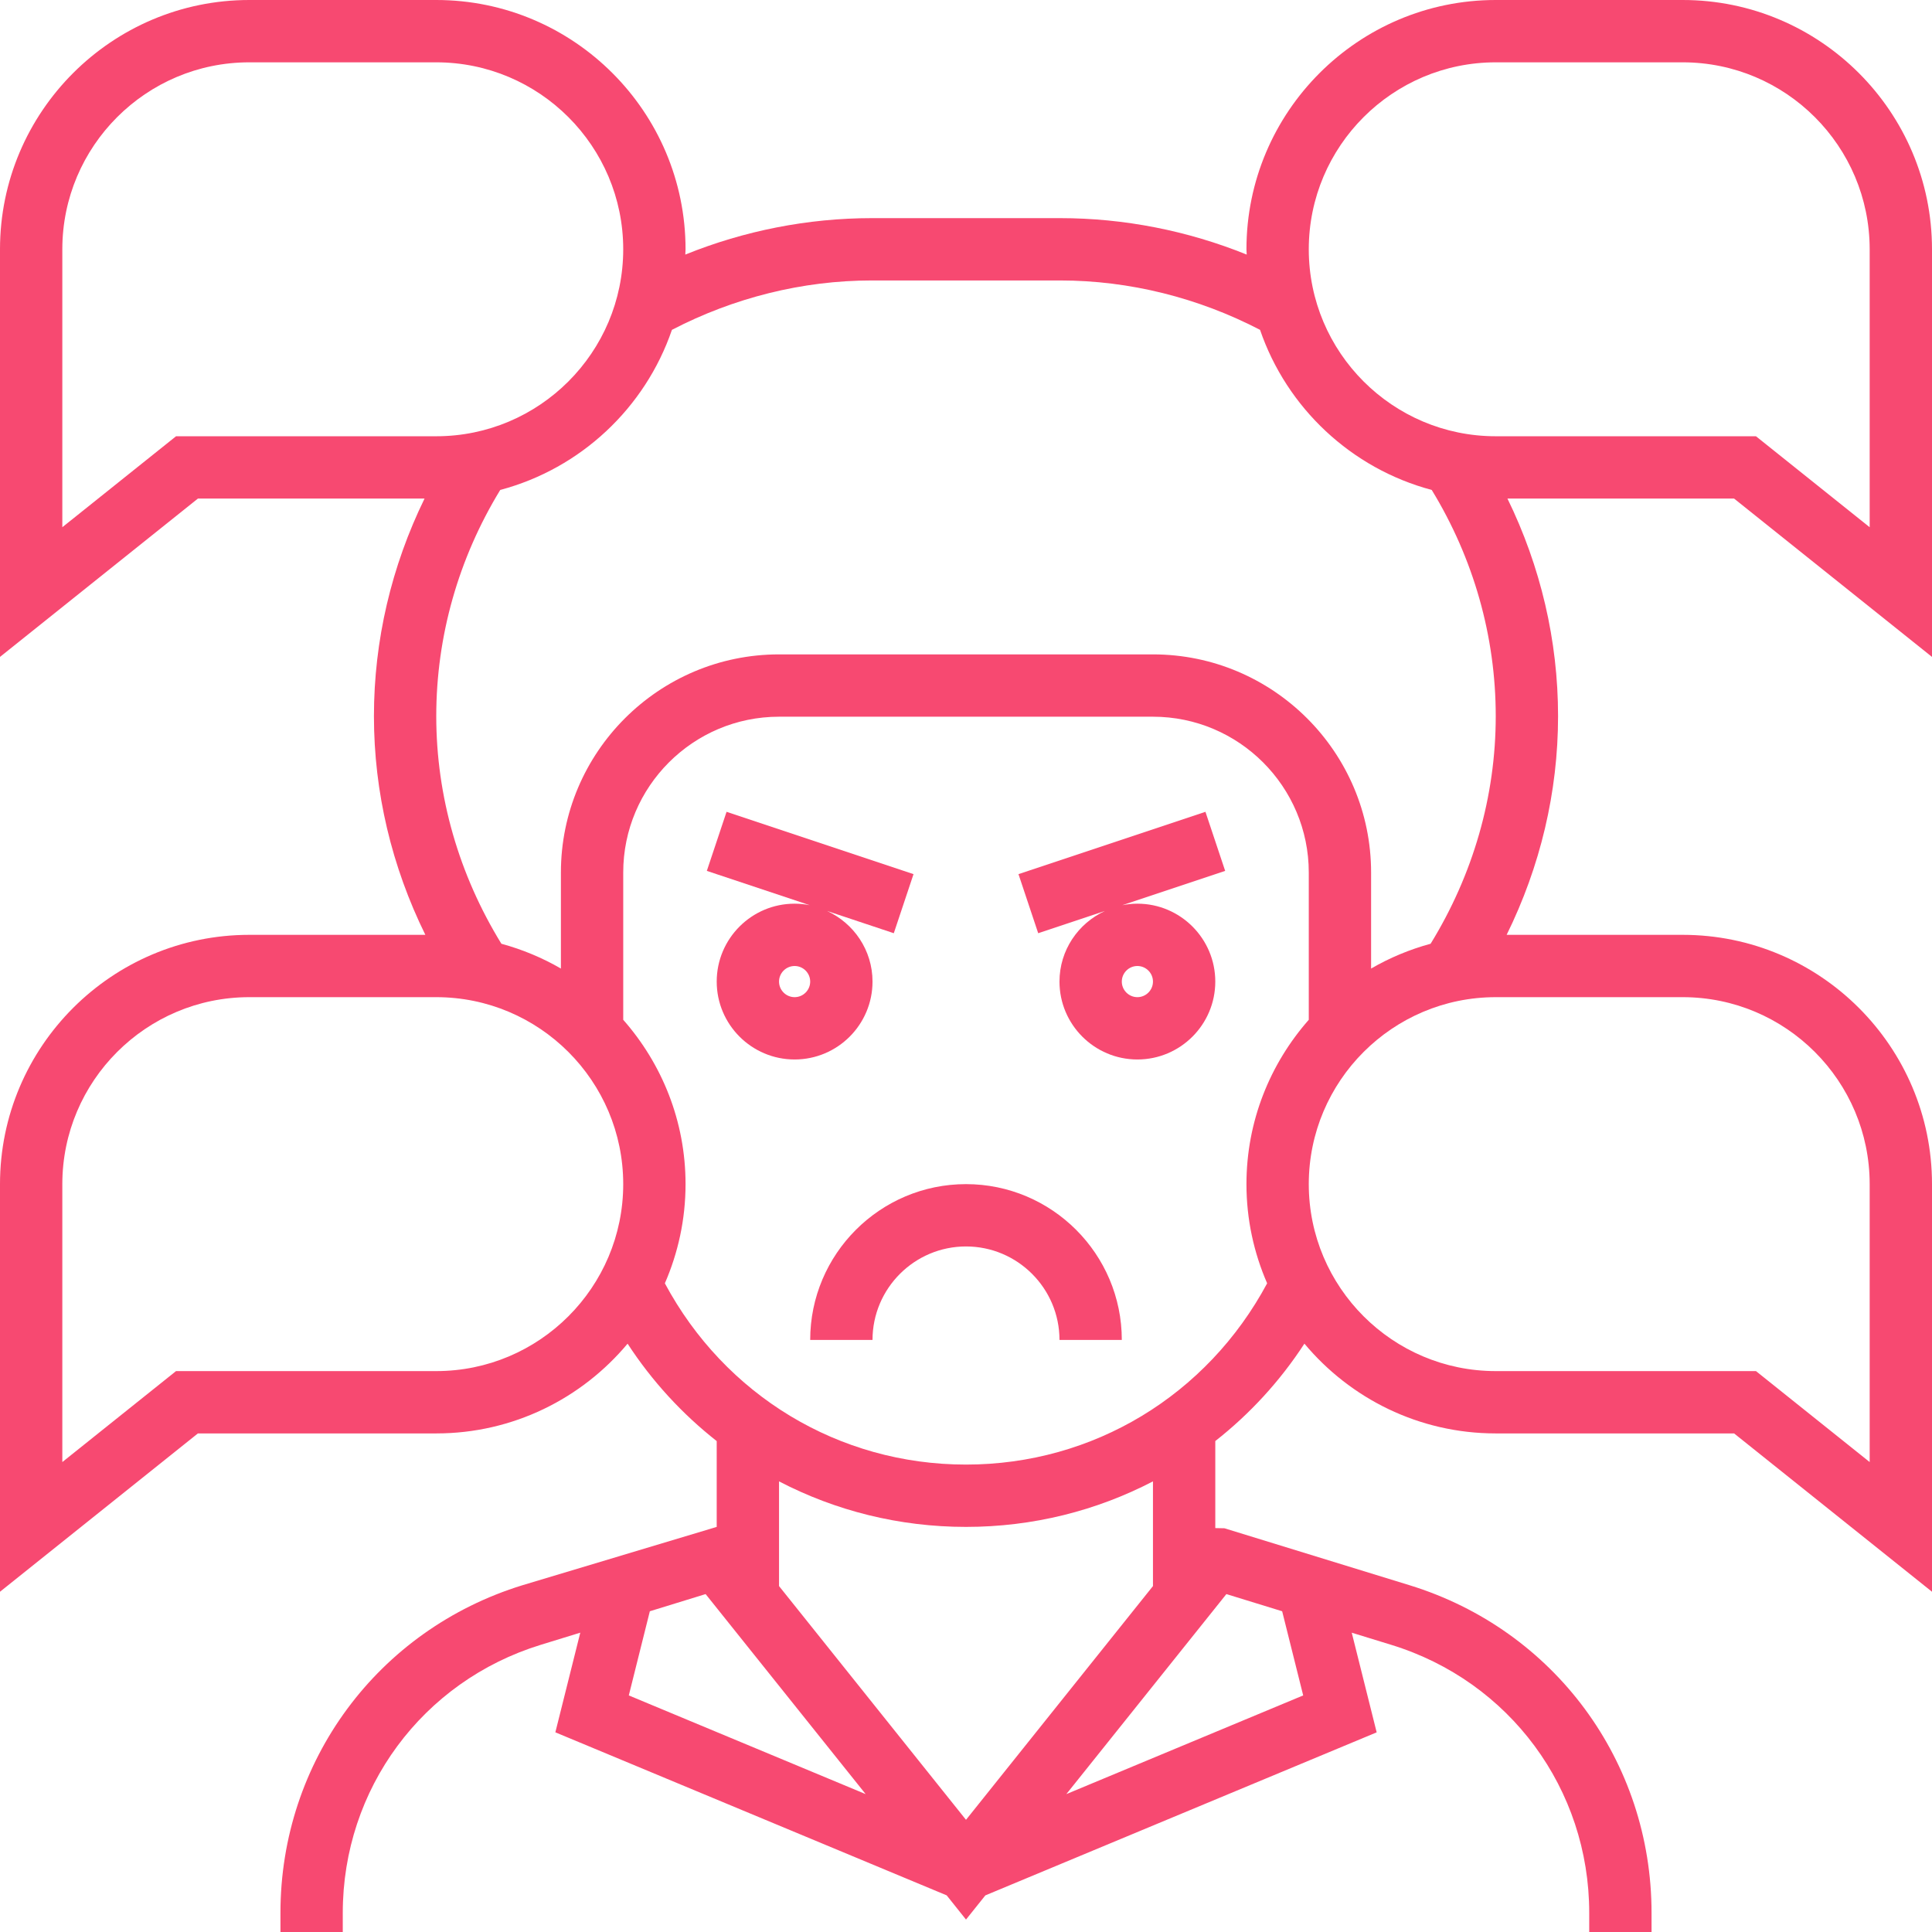 <?xml version="1.0" encoding="iso-8859-1"?>
<!-- Uploaded to: SVG Repo, www.svgrepo.com, Generator: SVG Repo Mixer Tools -->
<svg fill="#f74971" height="800px" width="800px" version="1.1" id="Layer_1" xmlns="http://www.w3.org/2000/svg" xmlns:xlink="http://www.w3.org/1999/xlink" 
	 viewBox="0 0 496 496" xml:space="preserve">
<g>
	<g>
		<g>
			<path d="M496,168.648V64c0-35.288-28.712-64-64-64h-48c-35.288,0-64,28.712-64,64c0,0.456,0.056,0.904,0.072,1.36
				C304.896,59.224,288.584,56,272.144,56h-48.28c-16.448,0-32.76,3.224-47.928,9.36C175.944,64.904,176,64.456,176,64
				c0-35.288-28.712-64-64-64H64C28.712,0,0,28.712,0,64v104.648L50.808,128h58.184C100.504,145.376,96,164.4,96,183.856
				c0,19.504,4.576,38.632,13.2,56.144H64c-35.288,0-64,28.712-64,64v104.648L50.808,368H112c19.72,0,37.368-8.976,49.12-23.04
				c6.304,9.68,14.056,18.072,22.88,25.008V392l-49.872,14.976C96.968,418.416,72,452.208,72,491.088V496h16v-4.912
				c0-31.808,20.432-59.464,50.832-68.816l10.144-3.12l-6.4,25.584l100.464,41.856l4.96,6.216l4.968-6.208l100.464-41.856
				l-6.4-25.584l10.152,3.12c30.392,9.344,50.816,37,50.816,68.808V496h16v-4.912c0-38.872-24.96-72.672-62.12-84.112
				l-47.528-14.624L312,392.304V369.96c8.824-6.928,16.576-15.328,22.88-25.008C346.632,359.024,364.28,368,384,368h61.192
				L496,408.648V304c0-35.288-28.712-64-64-64h-45.2c8.624-17.512,13.2-36.632,13.2-56.144c0-19.456-4.504-38.48-12.992-55.856
				h58.184L496,168.648z M223.856,72h48.28c17.888,0,35.528,4.464,51.352,12.68c6.88,20.056,23.432,35.608,44.08,41.104
				c10.72,17.56,16.432,37.552,16.432,58.072c0,20.584-5.816,40.704-16.72,58.432c-5.416,1.472-10.536,3.616-15.28,6.368V224
				c0-30.872-25.128-56-56-56h-96c-30.872,0-56,25.128-56,56v24.656c-4.744-2.752-9.872-4.896-15.28-6.368
				C117.816,224.56,112,204.44,112,183.856c0-20.528,5.712-40.52,16.424-58.072c20.656-5.496,37.208-21.048,44.08-41.104
				C188.328,76.464,205.976,72,223.856,72z M45.192,112L16,135.352V64c0-26.472,21.528-48,48-48h48c26.472,0,48,21.528,48,48
				s-21.528,48-48,48H45.192z M112,352H45.192L16,375.352V304c0-26.472,21.528-48,48-48h48c26.472,0,48,21.528,48,48
				S138.472,352,112,352z M161.432,435.264l5.4-21.608l14.32-4.408L222.24,460.6L161.432,435.264z M248,467.2l-48-60.008V400v-8
				v-11.688C214.496,387.856,230.848,392,248,392s33.504-4.144,48-11.688V392v8v7.192L248,467.2z M314.848,409.248l14.32,4.408
				l5.4,21.608L273.76,460.6L314.848,409.248z M325.312,329.464C309.912,358.192,280.704,376,248,376
				c-32.704,0-61.912-17.808-77.312-46.536c3.4-7.816,5.312-16.416,5.312-25.464c0-16.168-6.072-30.912-16-42.192V224
				c0-22.056,17.944-40,40-40h96c22.056,0,40,17.944,40,40v37.808c-9.928,11.28-16,26.024-16,42.192
				C320,313.048,321.912,321.648,325.312,329.464z M432,256c26.472,0,48,21.528,48,48v71.352L450.808,352H384
				c-26.472,0-48-21.528-48-48s21.528-48,48-48H432z M384,112c-26.472,0-48-21.528-48-48s21.528-48,48-48h48
				c26.472,0,48,21.528,48,48v71.352L450.808,112H384z"/>
			<path d="M248,304c-22.056,0-40,17.944-40,40h16c0-13.232,10.768-24,24-24s24,10.768,24,24h16C288,321.944,270.056,304,248,304z"
				/>
			<path d="M224,252c0-8.048-4.8-14.96-11.672-18.128l17.136,5.712l5.064-15.168l-48-16l-5.064,15.168l26.424,8.808
				C206.632,232.144,205.336,232,204,232c-11.032,0-20,8.968-20,20s8.968,20,20,20S224,263.032,224,252z M204,256c-2.2,0-4-1.8-4-4
				s1.8-4,4-4s4,1.8,4,4S206.2,256,204,256z"/>
			<path d="M309.472,208.416l-48,16l5.064,15.168l17.136-5.712C276.8,237.04,272,243.952,272,252c0,11.032,8.968,20,20,20
				c11.032,0,20-8.968,20-20c0-11.032-8.968-20-20-20c-1.336,0-2.632,0.144-3.888,0.392l26.424-8.808L309.472,208.416z M292,248
				c2.2,0,4,1.8,4,4s-1.8,4-4,4s-4-1.8-4-4S289.8,248,292,248z"/>
		</g>
	</g>
</g>
</svg>